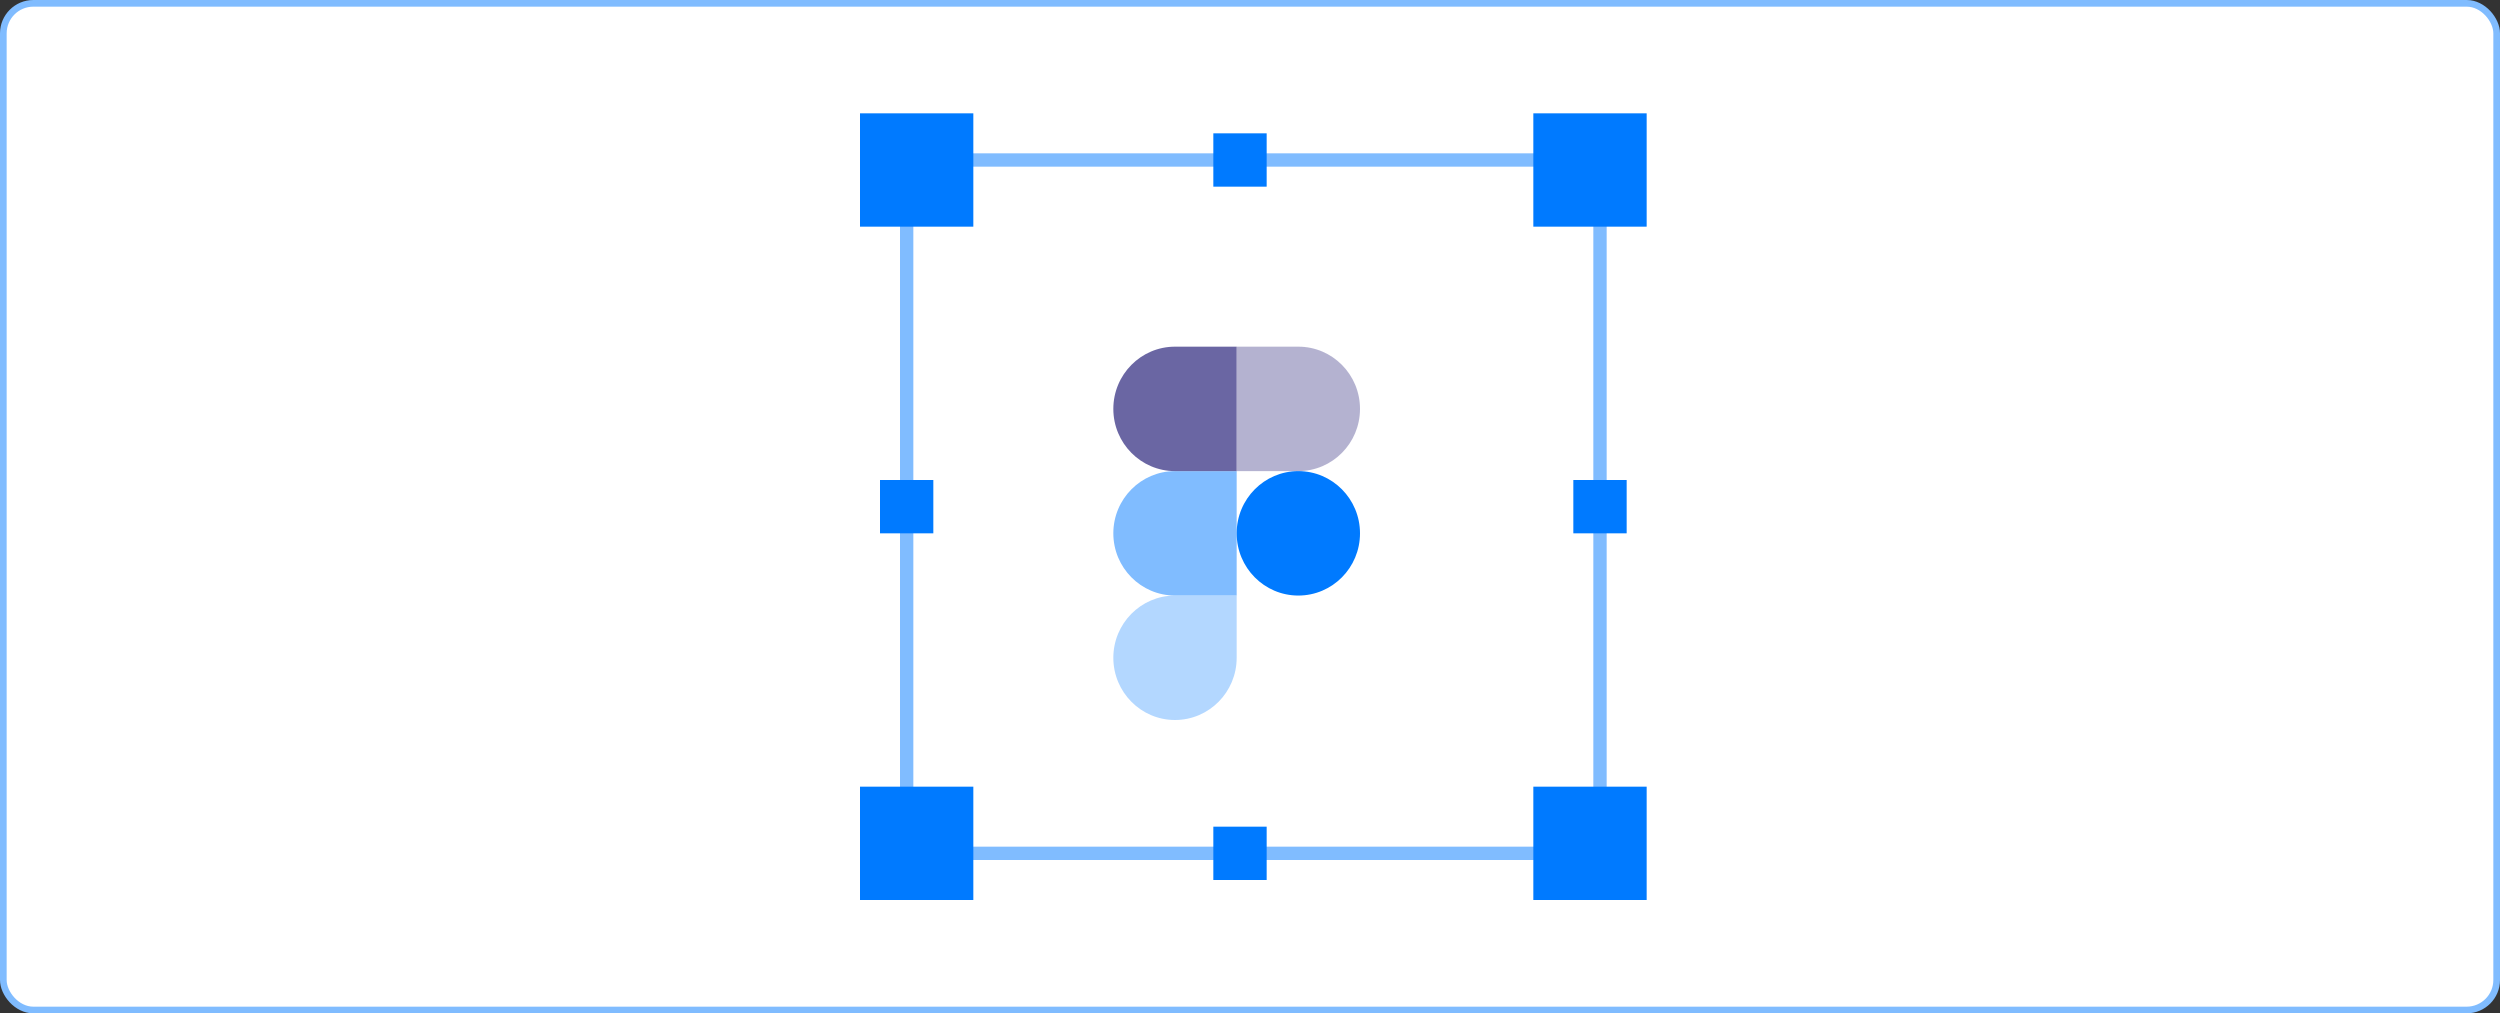 <svg width="375" height="152" viewBox="0 0 375 152" fill="none" xmlns="http://www.w3.org/2000/svg">
<rect x="0" y="0" width="375" height="152" fill="#333333" stroke="none"/>
<rect x="0.5" y="0.5" width="374" height="151" rx="4.5" fill="white" stroke="#80BCFF"/>
<rect x="136" y="24" width="104" height="104" stroke="#80BCFF" stroke-width="2"/>
<rect x="129" y="17" width="17" height="17" fill="#007AFF"/>
<rect x="132" y="72" width="8" height="8" fill="#007AFF"/>
<rect x="182" y="20" width="8" height="8" fill="#007AFF"/>
<rect x="182" y="124" width="8" height="8" fill="#007AFF"/>
<rect x="236" y="72" width="8" height="8" fill="#007AFF"/>
<rect x="230" y="118" width="17" height="17" fill="#007AFF"/>
<rect x="129" y="118" width="17" height="17" fill="#007AFF"/>
<rect x="230" y="17" width="17" height="17" fill="#007AFF"/>
<g clip-path="url(#clip0_1468_3153)">
<path d="M176.25 108C181.356 108 185.5 103.819 185.5 98.667V89.333H176.25C171.144 89.333 167 93.515 167 98.667C167 103.819 171.144 108 176.25 108Z" fill="#007AFF" fill-opacity="0.3"/>
<path d="M167 80C167 74.848 171.144 70.667 176.25 70.667H185.5V89.333H176.25C171.144 89.333 167 85.152 167 80Z" fill="#80BCFF"/>
<path d="M167 61.333C167 56.181 171.144 52 176.25 52H185.5V70.667H176.25C171.144 70.667 167 66.485 167 61.333Z" fill="#6A66A3"/>
<path d="M185.5 52H194.75C199.856 52 204 56.181 204 61.333C204 66.485 199.856 70.667 194.75 70.667H185.5V52Z" fill="#6A66A3" fill-opacity="0.5"/>
<path d="M204 80C204 85.152 199.856 89.333 194.75 89.333C189.644 89.333 185.5 85.152 185.5 80C185.5 74.848 189.644 70.667 194.75 70.667C199.856 70.667 204 74.848 204 80Z" fill="#007AFF"/>
</g>
<defs>
<clipPath id="clip0_1468_3153">
<rect width="37" height="56" fill="white" transform="translate(167 52)"/>
</clipPath>
</defs>
</svg>
